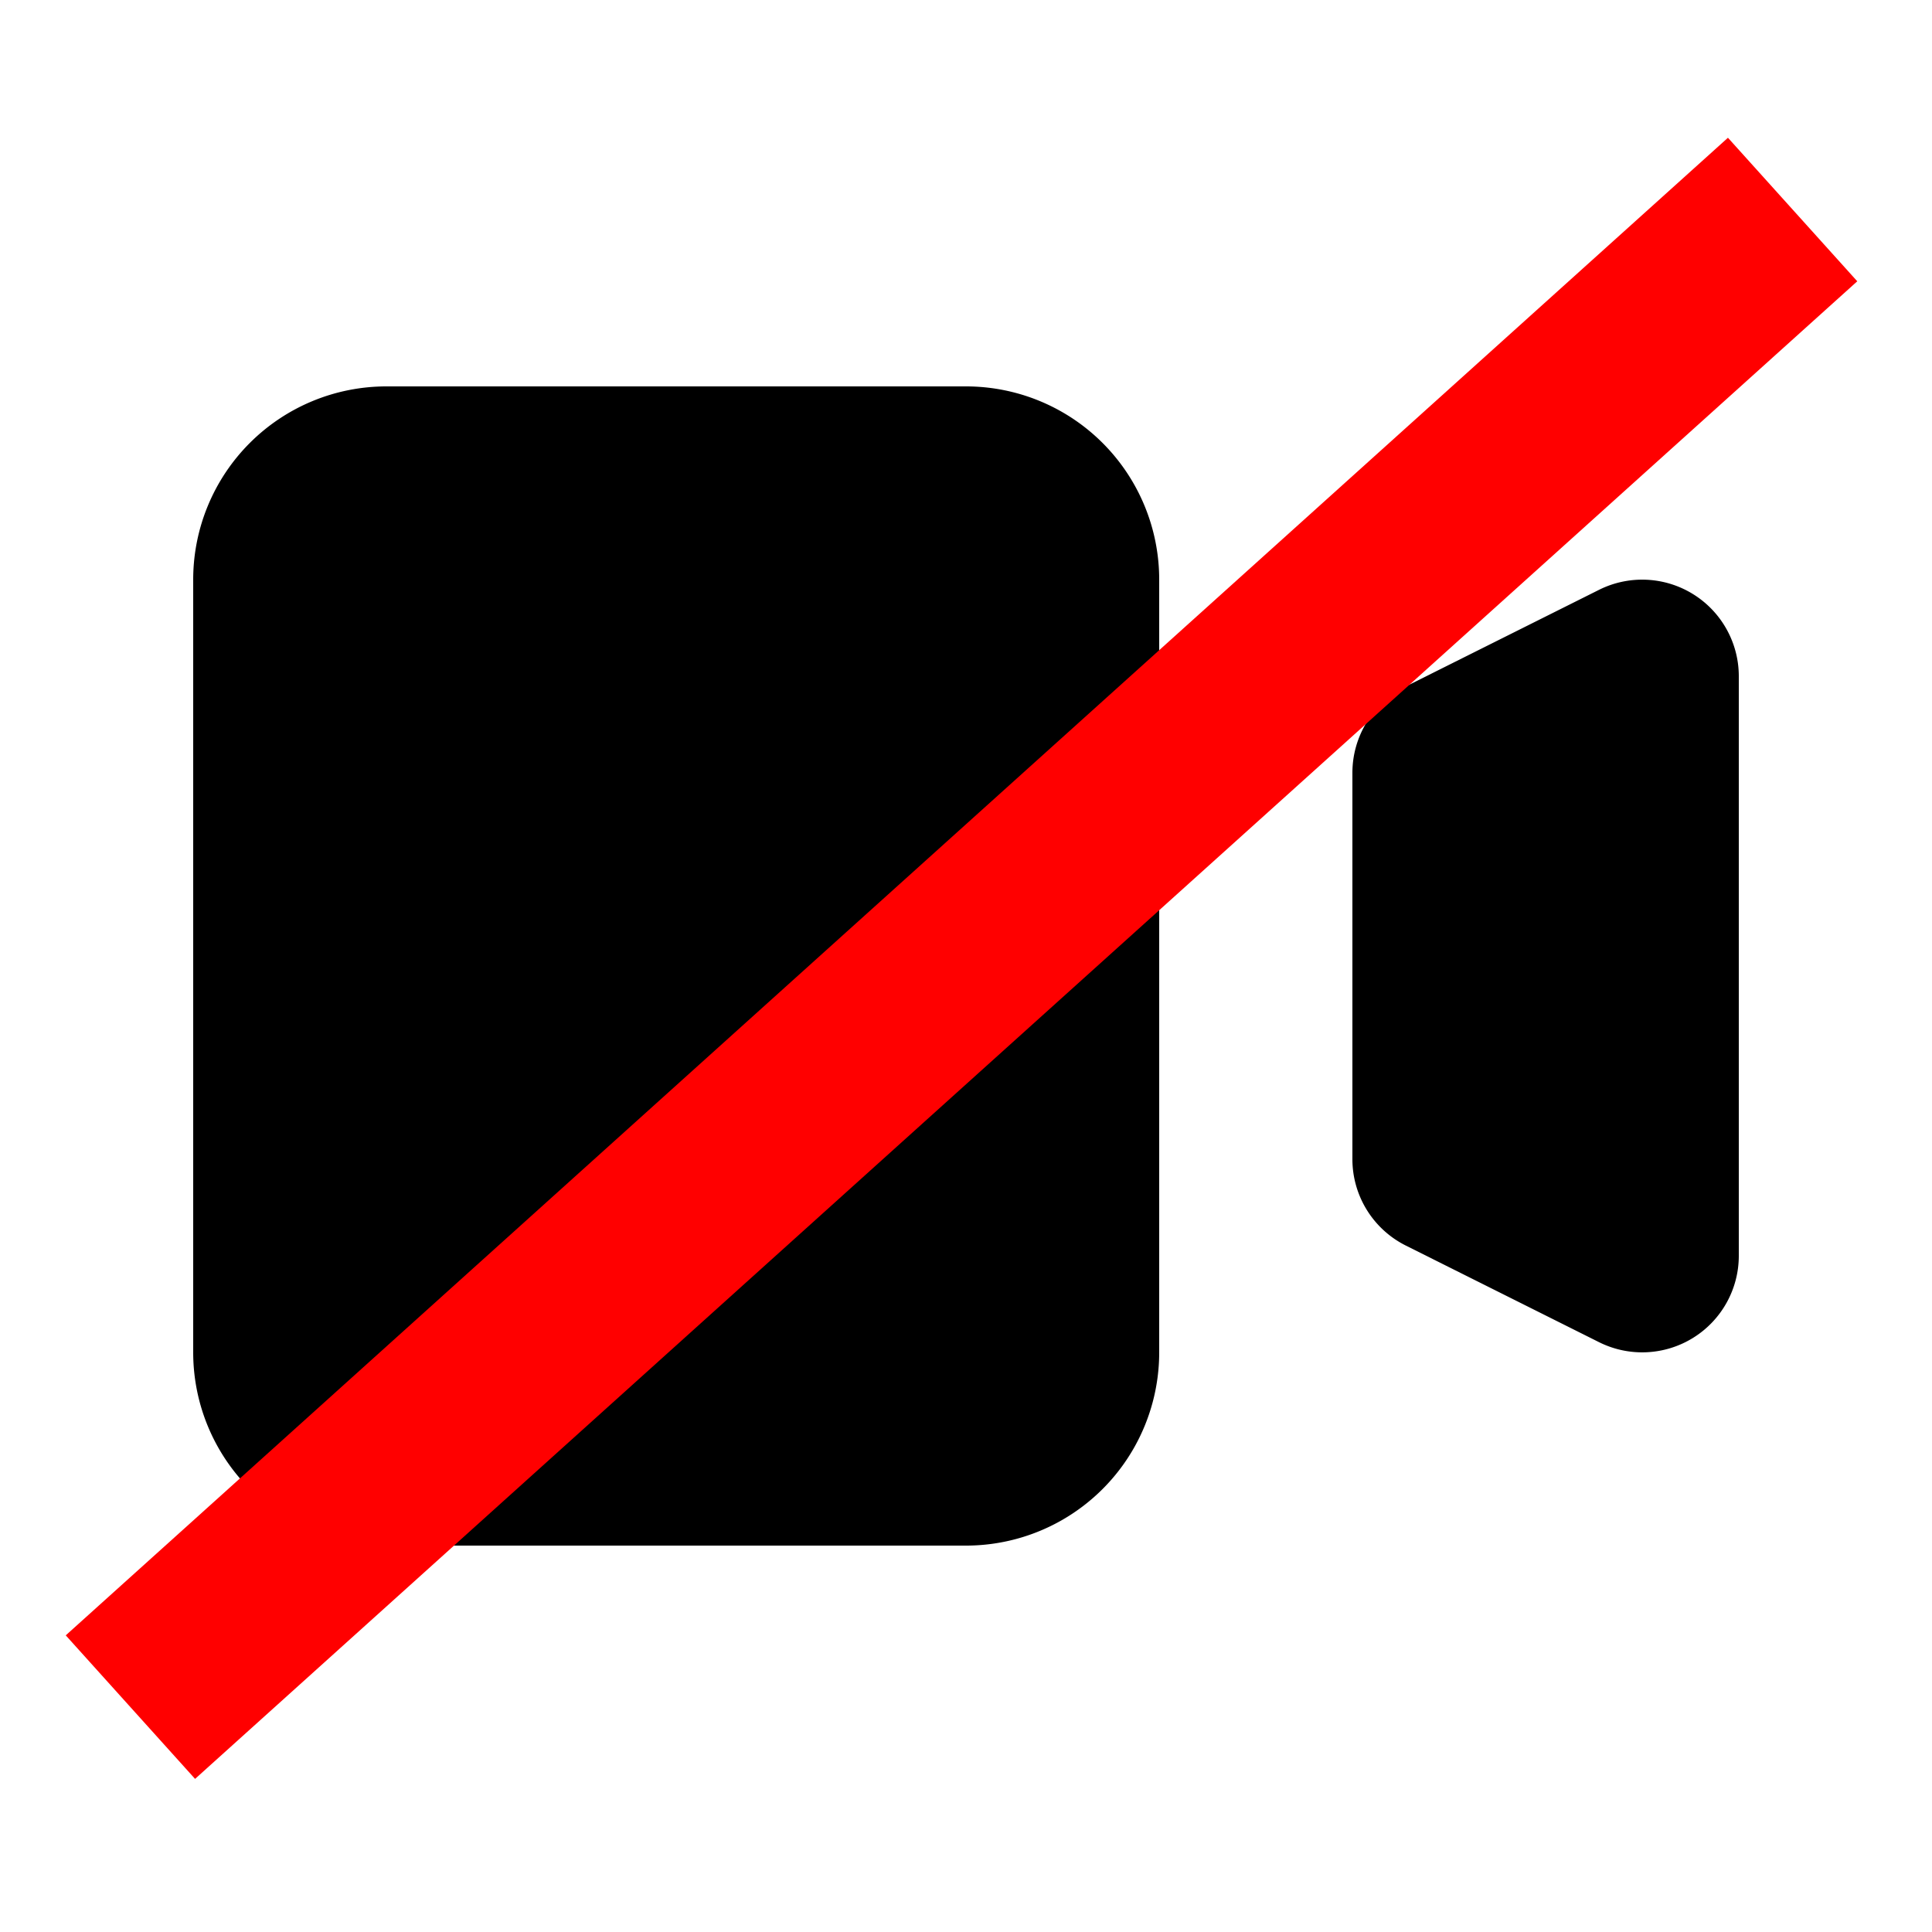 <?xml version="1.0" encoding="utf-8"?>
<svg class="h-5 w-5" viewBox="0 0 20 20" fill="currentColor" xmlns="http://www.w3.org/2000/svg">
  <path d="M2 6a2 2 0 012-2h6a2 2 0 012 2v8a2 2 0 01-2 2H4a2 2 0 01-2-2V6zM14.553 7.106A1 1 0 0014 8v4a1 1 0 00.553.894l2 1A1 1 0 0018 13V7a1 1 0 00-1.447-.894l-2 1z"/>
  <line style="stroke: rgb(255, 0, 0); stroke-width: 2px;" x1="18.557" y1="2.169" x2="1.35" y2="17.672"/>
</svg>